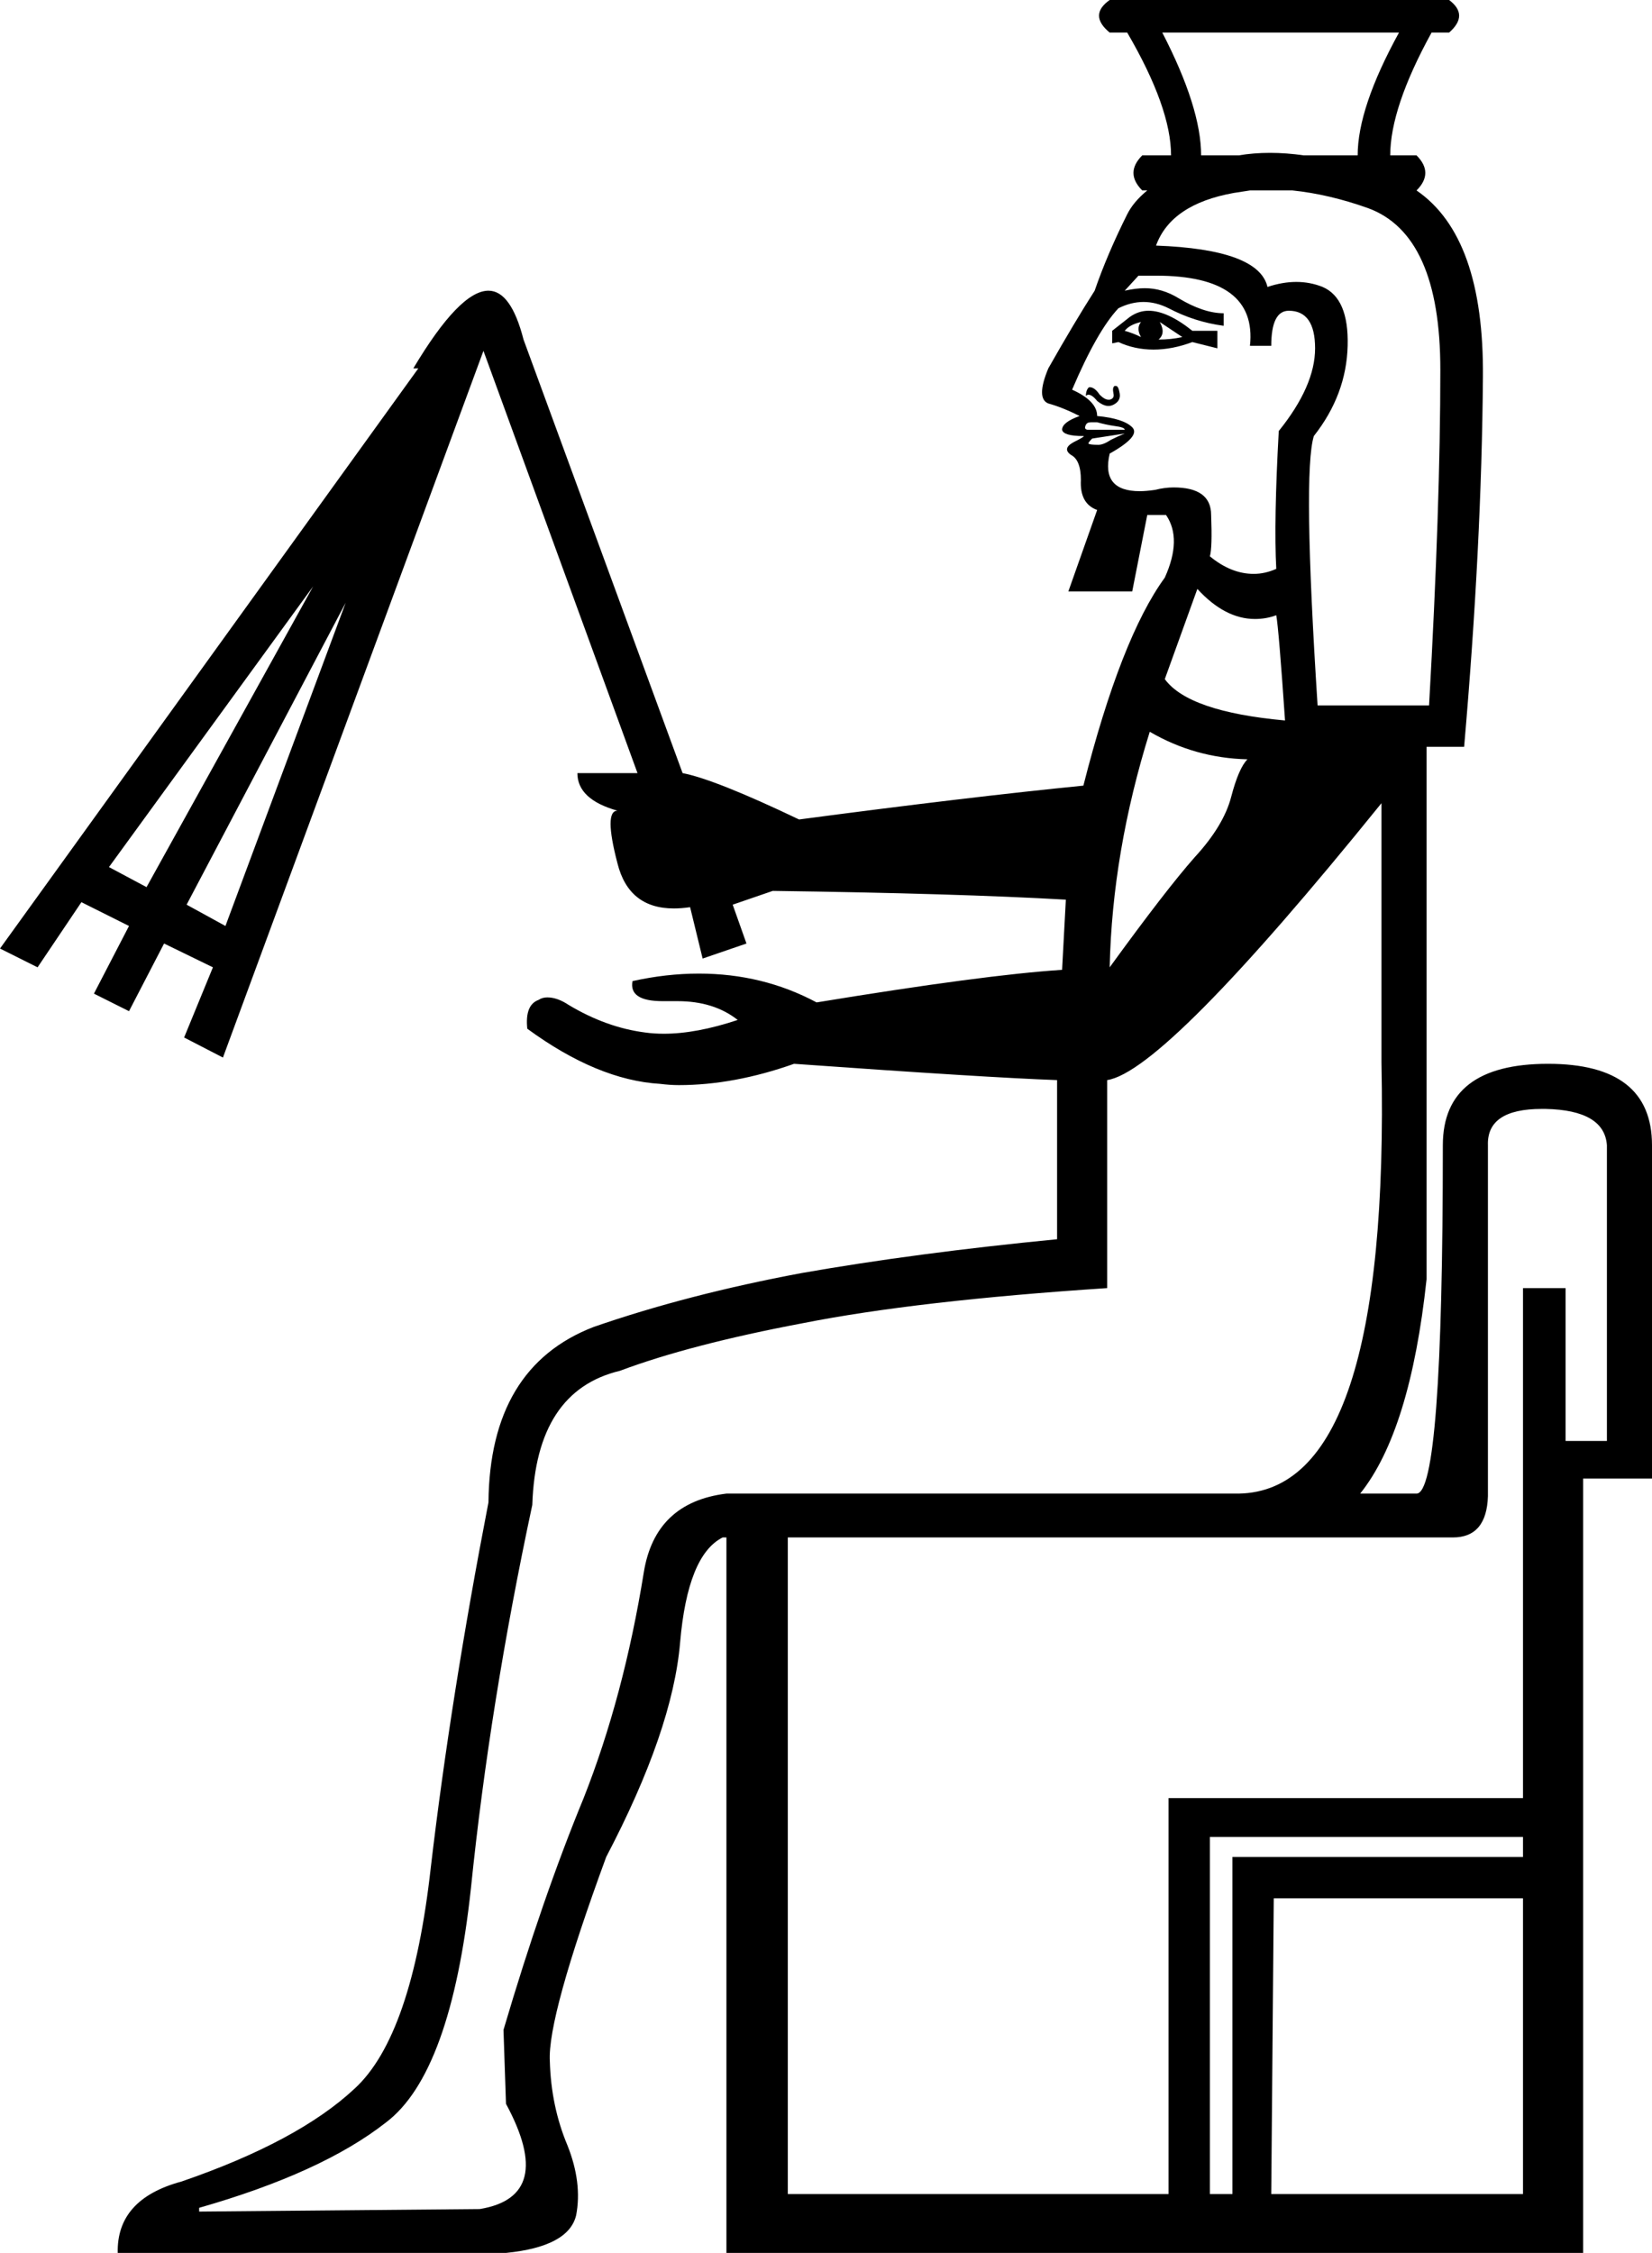 <?xml version='1.0' encoding ='UTF-8' standalone='no'?>
<svg width='13.19' height='17.98' xmlns='http://www.w3.org/2000/svg' xmlns:xlink='http://www.w3.org/1999/xlink'  version='1.1' >
<path style='fill:black; stroke:none' d=' M 11.17 0.26  Q 10.84 0.86 10.84 1.24  L 10.41 1.24  Q 10.27 1.22 10.14 1.22  Q 10.01 1.22 9.89 1.24  L 9.59 1.24  Q 9.59 0.86 9.28 0.26  Z  M 9.11 2.57  Q 9.07 2.62 9.11 2.69  Q 9.05 2.66 8.98 2.64  Q 9.02 2.59 9.11 2.57  Z  M 9.26 2.57  L 9.44 2.69  Q 9.35 2.71 9.25 2.71  Q 9.31 2.66 9.26 2.57  Z  M 9.17 2.48  Q 9.09 2.48 9.02 2.53  L 8.88 2.64  L 8.88 2.74  L 8.93 2.73  Q 9.06 2.79 9.21 2.79  Q 9.36 2.79 9.52 2.73  L 9.72 2.78  L 9.72 2.64  L 9.52 2.64  Q 9.32 2.48 9.17 2.48  Z  M 8.91 3.08  Q 8.91 3.08 8.9 3.08  Q 8.88 3.09 8.89 3.14  Q 8.9 3.18 8.86 3.19  Q 8.86 3.19 8.85 3.19  Q 8.82 3.19 8.78 3.15  Q 8.74 3.09 8.7 3.09  Q 8.69 3.09 8.68 3.11  Q 8.67 3.13 8.67 3.16  Q 8.68 3.15 8.69 3.15  Q 8.72 3.15 8.76 3.2  Q 8.81 3.24 8.85 3.24  Q 8.87 3.24 8.89 3.23  Q 8.95 3.2 8.94 3.14  Q 8.93 3.08 8.91 3.08  Z  M 8.71 3.37  Q 8.73 3.37 8.76 3.37  Q 8.83 3.39 8.9 3.4  Q 8.98 3.41 8.98 3.43  L 8.69 3.43  Q 8.65 3.43 8.67 3.39  Q 8.68 3.37 8.71 3.37  Z  M 8.98 3.46  Q 8.93 3.48 8.87 3.51  Q 8.81 3.55 8.77 3.55  Q 8.7 3.55 8.69 3.54  Q 8.69 3.53 8.72 3.5  L 8.98 3.46  Z  M 9.23 2.2  Q 10.04 2.2 9.98 2.76  L 10.15 2.76  Q 10.15 2.48 10.29 2.48  Q 10.5 2.48 10.5 2.78  Q 10.5 3.08 10.21 3.44  Q 10.17 4.16 10.19 4.54  Q 10.1 4.58 10.01 4.58  Q 9.83 4.58 9.66 4.44  Q 9.68 4.37 9.67 4.11  Q 9.67 3.89 9.37 3.89  Q 9.3 3.89 9.22 3.91  Q 9.15 3.92 9.1 3.92  Q 8.79 3.92 8.86 3.62  Q 9.11 3.48 9.04 3.41  Q 8.97 3.34 8.76 3.32  Q 8.76 3.2 8.56 3.11  Q 8.76 2.64 8.93 2.46  Q 9.03 2.41 9.13 2.41  Q 9.23 2.41 9.33 2.46  Q 9.54 2.57 9.77 2.6  L 9.77 2.5  Q 9.61 2.5 9.41 2.38  Q 9.28 2.3 9.14 2.3  Q 9.07 2.3 8.98 2.32  L 9.09 2.2  Q 9.16 2.2 9.23 2.2  Z  M 10.32 1.52  Q 10.61 1.55 10.92 1.66  Q 11.5 1.87 11.5 2.95  Q 11.5 4.04 11.41 5.63  L 10.52 5.63  Q 10.4 3.77 10.49 3.48  Q 10.75 3.15 10.76 2.76  Q 10.77 2.38 10.56 2.29  Q 10.46 2.25 10.35 2.25  Q 10.24 2.25 10.12 2.29  Q 10.05 1.99 9.23 1.96  Q 9.35 1.63 9.85 1.54  Q 9.91 1.53 9.98 1.52  Z  M 9.56 4.7  Q 9.78 4.94 10.02 4.94  Q 10.11 4.94 10.19 4.91  Q 10.21 5.02 10.26 5.75  Q 9.49 5.68 9.3 5.42  L 9.56 4.7  Z  M 2.5 4.68  L 1.17 7.08  L 0.87 6.92  L 2.5 4.68  Z  M 2.76 4.81  L 1.8 7.39  L 1.49 7.22  L 2.76 4.81  Z  M 9.18 5.84  Q 9.54 6.05 9.96 6.06  Q 9.89 6.13 9.83 6.36  Q 9.77 6.59 9.54 6.84  Q 9.31 7.1 8.86 7.72  Q 8.88 6.8 9.18 5.84  Z  M 12.31 8.85  Q 12.32 8.85 12.34 8.85  Q 12.81 8.86 12.83 9.14  L 12.83 11.5  L 12.5 11.5  L 12.5 10.28  L 12.16 10.28  L 12.16 14.35  L 9.33 14.35  L 9.33 17.51  L 6.29 17.51  L 6.29 12.27  L 11.55 12.27  Q 11.58 12.27 11.6 12.27  Q 11.87 12.27 11.88 11.94  L 11.88 9.14  Q 11.87 8.85 12.31 8.85  Z  M 12.16 14.66  L 12.16 14.82  L 9.84 14.82  L 9.84 17.51  L 9.66 17.51  L 9.66 14.66  Z  M 12.16 15.15  L 12.16 17.51  L 10.15 17.51  L 10.17 15.15  Z  M 11.03 6.41  L 11.03 8.48  Q 11.1 11.9 9.89 11.92  L 5.8 11.92  Q 5.23 11.99 5.14 12.55  Q 4.98 13.54 4.66 14.35  Q 4.33 15.15 4.02 16.2  L 4.04 16.79  Q 4.44 17.53 3.83 17.63  L 1.59 17.65  L 1.59 17.62  Q 2.57 17.34 3.08 16.94  Q 3.6 16.55 3.76 15.07  Q 3.91 13.6 4.25 12.01  Q 4.28 11.1 4.95 10.94  Q 5.51 10.73 6.41 10.56  Q 7.32 10.38 8.84 10.28  L 8.84 8.62  Q 9.3 8.55 11.03 6.41  Z  M 8.86 0  Q 8.69 0.12 8.86 0.26  L 9 0.26  Q 9.35 0.86 9.35 1.24  L 9.12 1.24  Q 8.98 1.38 9.12 1.52  L 9.16 1.52  Q 9.05 1.61 9 1.71  Q 8.84 2.03 8.74 2.32  Q 8.58 2.57 8.37 2.94  Q 8.27 3.18 8.37 3.22  Q 8.48 3.25 8.62 3.32  Q 8.48 3.37 8.48 3.43  Q 8.49 3.48 8.65 3.48  Q 8.67 3.48 8.57 3.53  Q 8.48 3.58 8.55 3.63  Q 8.63 3.67 8.63 3.83  Q 8.62 4.02 8.76 4.07  L 8.53 4.72  L 9.04 4.72  L 9.16 4.11  L 9.31 4.11  Q 9.44 4.3 9.3 4.61  Q 8.95 5.09 8.65 6.27  Q 7.74 6.36 6.38 6.54  Q 5.71 6.22 5.45 6.17  L 4.18 2.71  Q 4.08 2.32 3.9 2.32  Q 3.67 2.32 3.3 2.94  L 3.34 2.94  L 0 7.57  L 0.3 7.72  L 0.65 7.2  L 1.03 7.39  L 0.75 7.93  L 1.03 8.07  L 1.31 7.53  L 1.7 7.72  L 1.47 8.28  L 1.78 8.44  L 3.86 2.8  L 5.09 6.17  L 4.61 6.17  Q 4.61 6.38 4.93 6.47  Q 4.82 6.47 4.93 6.89  Q 5.02 7.25 5.38 7.25  Q 5.44 7.25 5.51 7.24  L 5.61 7.65  L 5.96 7.53  L 5.85 7.22  L 6.17 7.11  Q 7.64 7.13 8.51 7.18  L 8.48 7.74  Q 7.86 7.78 6.52 8  Q 6.09 7.77 5.58 7.77  Q 5.32 7.77 5.05 7.83  Q 5.02 7.99 5.29 7.99  Q 5.32 7.99 5.35 7.99  Q 5.38 7.99 5.41 7.99  Q 5.7 7.99 5.89 8.14  Q 5.56 8.25 5.3 8.25  Q 5.22 8.25 5.15 8.24  Q 4.84 8.2 4.54 8.02  Q 4.45 7.96 4.37 7.96  Q 4.33 7.96 4.3 7.98  Q 4.19 8.02 4.21 8.21  Q 4.77 8.62 5.27 8.65  Q 5.35 8.66 5.42 8.66  Q 5.86 8.66 6.34 8.49  Q 7.88 8.6 8.44 8.62  L 8.44 9.89  Q 7.31 10 6.4 10.16  Q 5.49 10.33 4.74 10.59  Q 3.91 10.91 3.9 11.99  Q 3.6 13.54 3.44 14.9  Q 3.29 16.25 2.83 16.67  Q 2.38 17.09 1.45 17.41  Q 0.93 17.55 0.94 17.98  L 4.04 17.98  Q 4.54 17.93 4.6 17.68  Q 4.65 17.42 4.53 17.12  Q 4.4 16.81 4.39 16.45  Q 4.37 16.1 4.84 14.82  Q 5.37 13.81 5.43 13.11  Q 5.49 12.41 5.77 12.27  L 5.8 12.27  L 5.8 17.98  L 12.64 17.98  L 12.64 11.8  L 13.19 11.8  L 13.19 9.14  Q 13.19 8.49 12.36 8.49  Q 11.52 8.49 11.52 9.14  Q 11.52 11.92 11.31 11.92  L 10.86 11.92  Q 11.26 11.42 11.39 10.21  L 11.39 9.84  L 11.39 5.96  L 11.69 5.96  Q 11.83 4.35 11.84 3.01  Q 11.85 1.89 11.31 1.52  L 11.31 1.52  Q 11.45 1.38 11.31 1.24  L 11.1 1.24  Q 11.1 0.86 11.43 0.26  L 11.57 0.26  Q 11.73 0.12 11.57 0  Z '/></svg>
